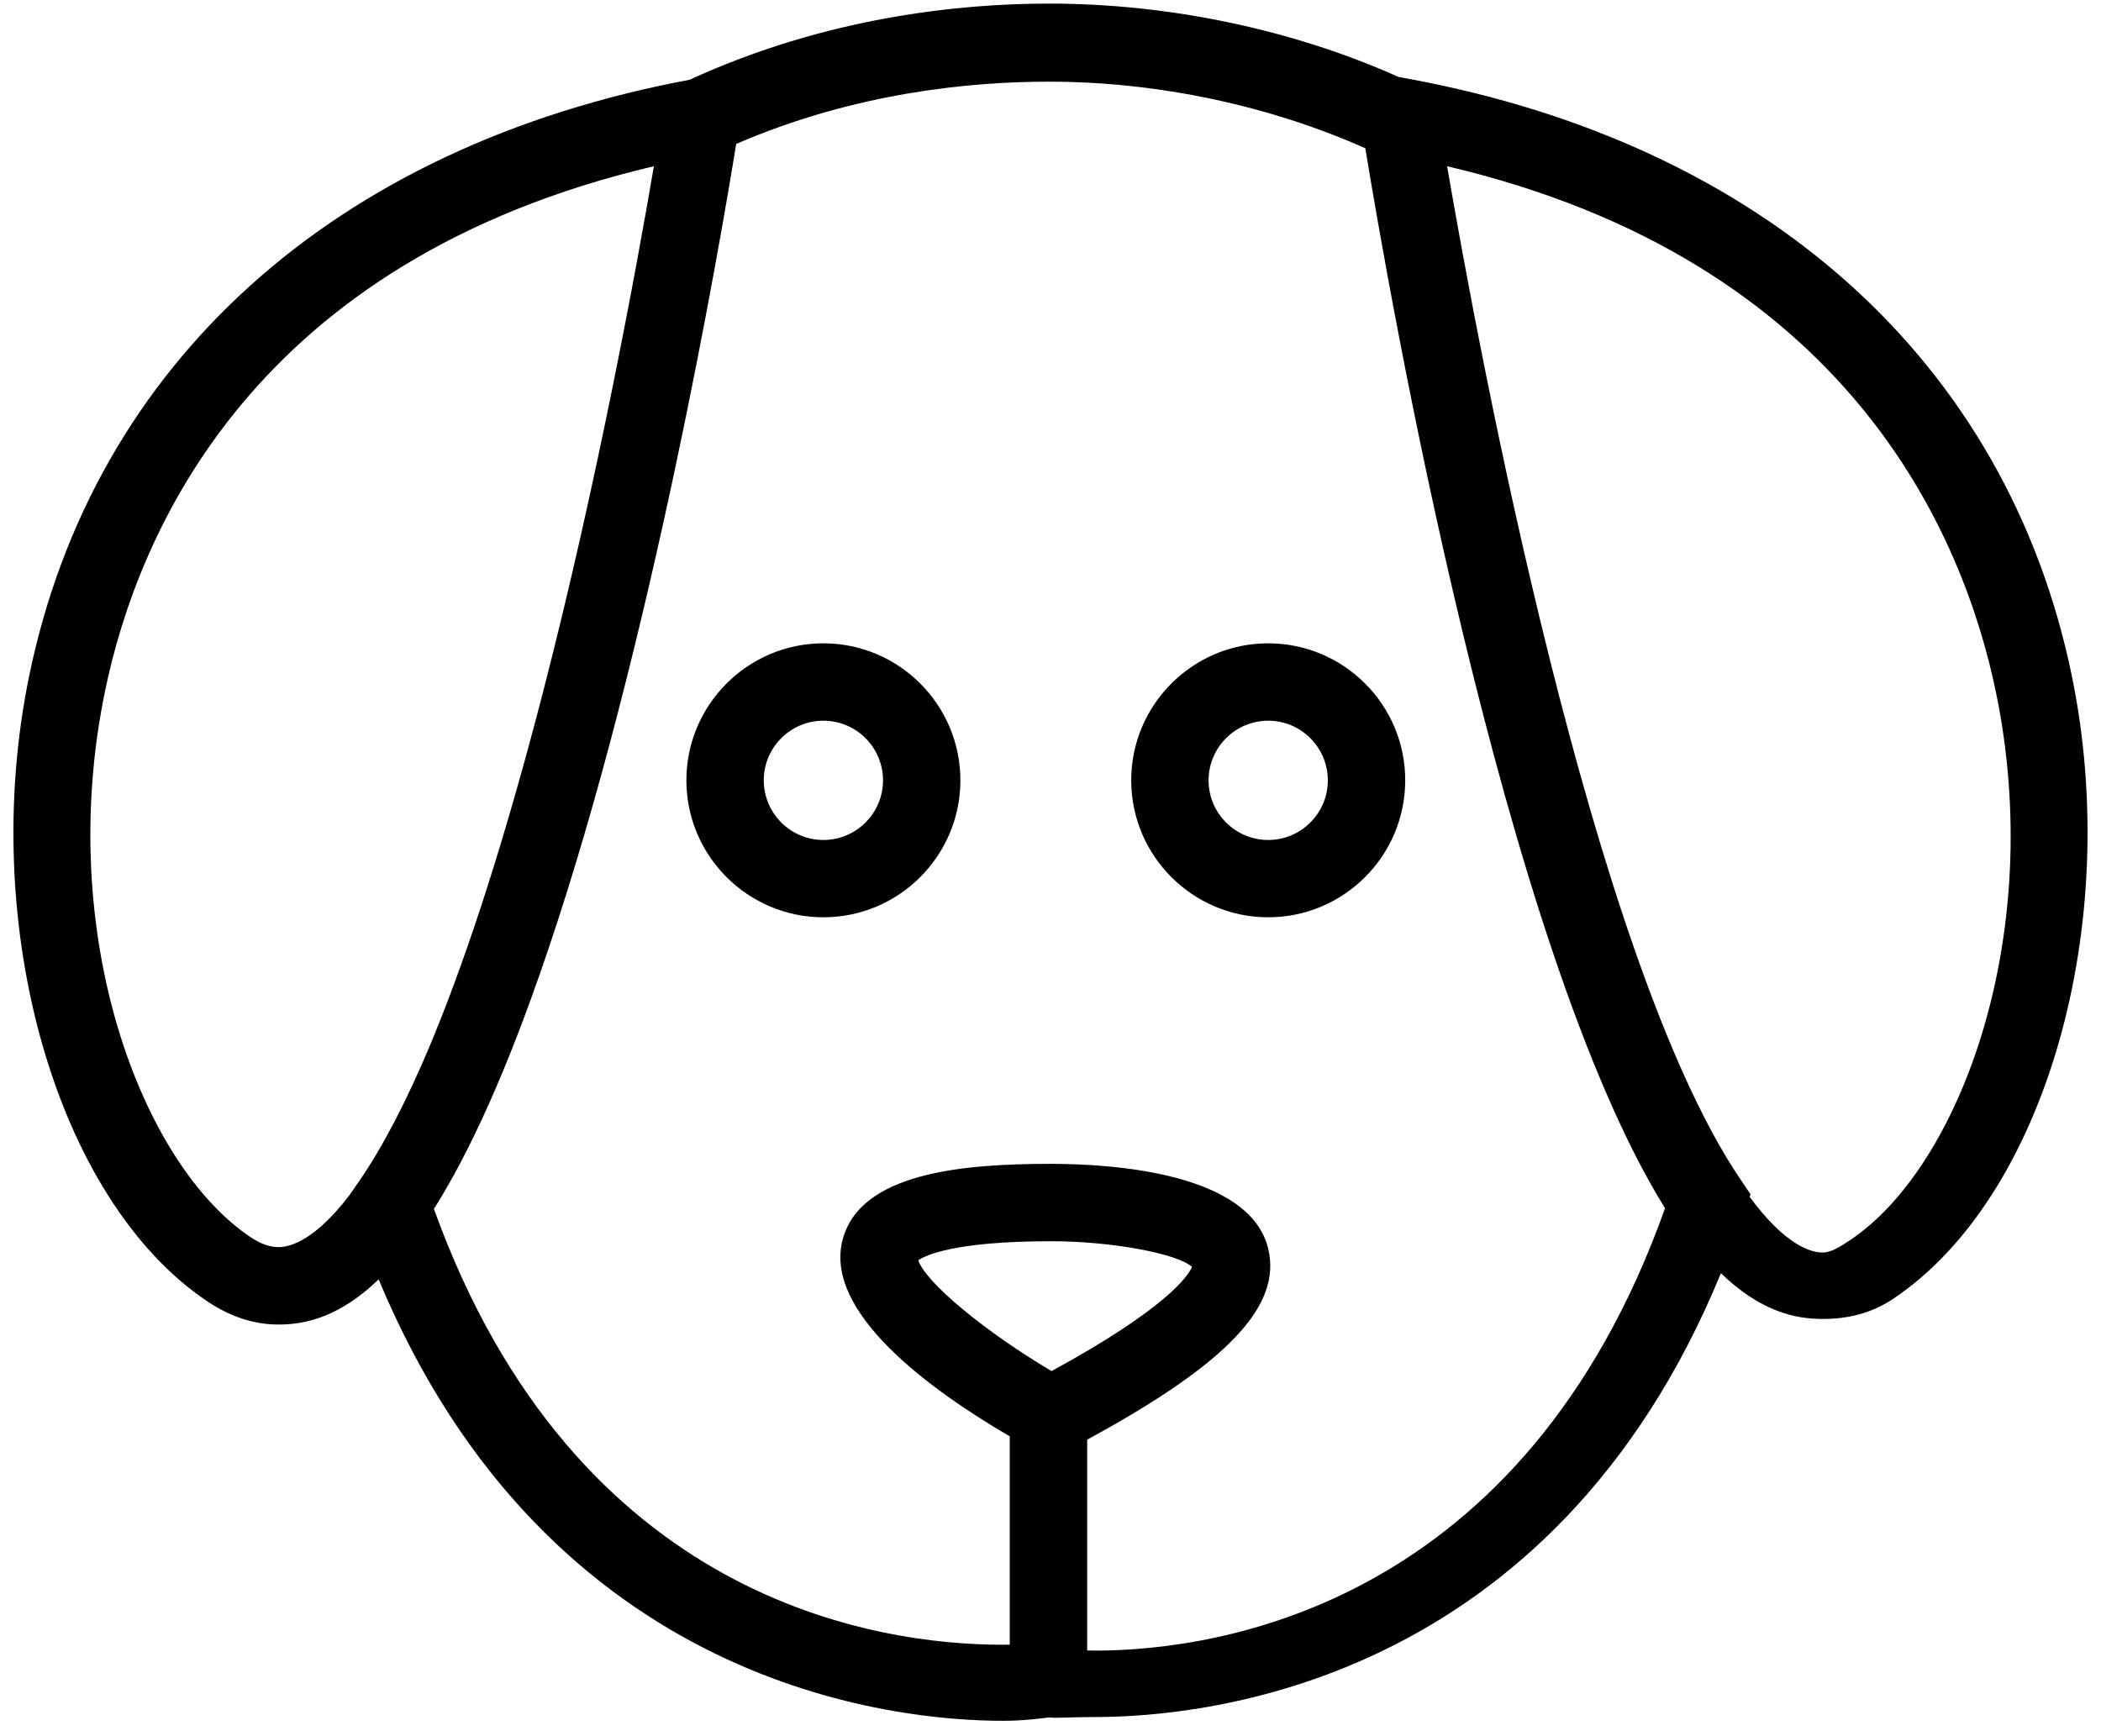 <?xml version="1.0" encoding="UTF-8"?>
<svg width="98px" height="81px" viewBox="0 0 98 81" version="1.1" xmlns="http://www.w3.org/2000/svg" xmlns:xlink="http://www.w3.org/1999/xlink">
    <!-- Generator: Sketch 51.1 (57501) - http://www.bohemiancoding.com/sketch -->
    <title>dog</title>
    <desc>Created with Sketch.</desc>
    <defs></defs>
    <g id="Page-1" stroke="none" stroke-width="1" fill="none" fill-rule="evenodd">
        <g id="dog" fill="#000000" fill-rule="nonzero">
            <path d="M9.699,60.729 C10.756,61.434 11.865,61.792 12.992,61.792 C14.306,61.792 15.878,61.402 17.662,59.685 C25.611,78.759 41.803,80.278 46.771,80.278 C47.819,80.278 48.563,80.161 48.924,80.123 C49.286,80.161 50.032,80.102 51.081,80.102 C56.075,80.102 72.355,78.65 80.272,59.397 C82.084,61.146 83.676,61.531 85.006,61.531 C85.006,61.531 85.009,61.531 85.01,61.531 C86.136,61.531 87.242,61.3 88.301,60.595 C95.379,55.875 99.041,43.174 96.636,31.515 C93.619,16.877 82.312,6.719 65.615,3.66 L65.23,3.588 C60.296,1.379 54.546,0.167 48.923,0.167 C44.789,0.167 38.545,0.79 32.168,3.721 C15.592,6.827 4.368,16.949 1.363,31.521 C-1.042,43.18 2.62,56.01 9.699,60.729 Z M49.05,63.963 C45.964,62.14 43.154,59.814 42.834,58.791 C43.161,58.568 44.51,57.905 49.027,57.905 C51.827,57.905 54.902,58.473 55.602,59.104 C55.428,59.506 54.448,61.022 49.05,63.963 Z M93.104,32.313 C95.449,43.683 91.398,54.453 86.301,57.85 C85.839,58.159 85.416,58.432 85.011,58.432 L85.01,58.432 C84.447,58.432 83.261,58.073 81.609,55.833 L81.653,55.716 L81.155,54.977 C74.239,44.737 68.967,16.314 67.5,7.755 C86.218,12.155 91.58,24.925 93.104,32.313 Z M34.339,6.716 C39.892,4.312 45.295,3.81 48.923,3.81 C54.021,3.81 59.223,4.931 63.685,6.917 C64.783,13.617 70.089,44.189 77.665,56.367 C71.085,74.845 56.925,77.003 51.081,77.003 C51.08,77.003 51.08,77.003 51.08,77.003 C50.95,77.003 50.828,76.999 50.711,76.995 L50.711,67.161 C57.271,63.6 59.811,60.908 59.149,58.233 C58.271,54.678 51.776,54.295 49.02,54.295 C44.919,54.295 40.109,54.699 39.299,57.852 C38.428,61.241 43.398,64.846 47.099,67.008 L47.099,76.726 C46.993,76.727 46.885,76.73 46.769,76.73 C40.948,76.73 26.849,74.731 20.24,56.4 C21.883,53.792 23.66,49.963 25.546,44.371 C30.398,30.057 33.616,11.184 34.339,6.716 Z M4.897,32.251 C6.42,24.862 11.782,12.155 30.501,7.755 C29.717,12.343 27.889,22.369 25.328,32.291 C23.522,39.281 21.836,44.394 20.318,48.132 C20.252,48.294 20.185,48.459 20.119,48.619 C20.104,48.655 20.089,48.691 20.075,48.724 C19.021,51.236 17.912,53.417 16.755,55.101 L16.295,55.763 C14.693,57.858 13.543,58.18 12.993,58.18 C12.585,58.18 12.162,58.032 11.702,57.725 C6.603,54.328 2.552,43.622 4.897,32.251 Z" id="Shape"></path>
            <path d="M38.406,42.793 C41.93,42.793 44.797,39.927 44.797,36.403 C44.797,32.879 41.93,30.012 38.406,30.012 C34.884,30.012 32.016,32.88 32.016,36.403 C32.016,39.926 34.883,42.793 38.406,42.793 Z M38.406,33.622 C39.94,33.622 41.188,34.871 41.188,36.404 C41.188,37.937 39.94,39.186 38.406,39.186 C36.872,39.186 35.625,37.937 35.625,36.404 C35.625,34.871 36.872,33.622 38.406,33.622 Z" id="Shape"></path>
            <path d="M59.154,42.793 C62.679,42.793 65.546,39.927 65.546,36.403 C65.546,32.879 62.68,30.012 59.154,30.012 C55.632,30.012 52.765,32.88 52.765,36.403 C52.765,39.926 55.632,42.793 59.154,42.793 Z M59.154,33.622 C60.689,33.622 61.936,34.871 61.936,36.404 C61.936,37.937 60.689,39.186 59.154,39.186 C57.621,39.186 56.373,37.937 56.373,36.404 C56.373,34.871 57.621,33.622 59.154,33.622 Z" id="Shape"></path>
        </g>
    </g>
</svg>